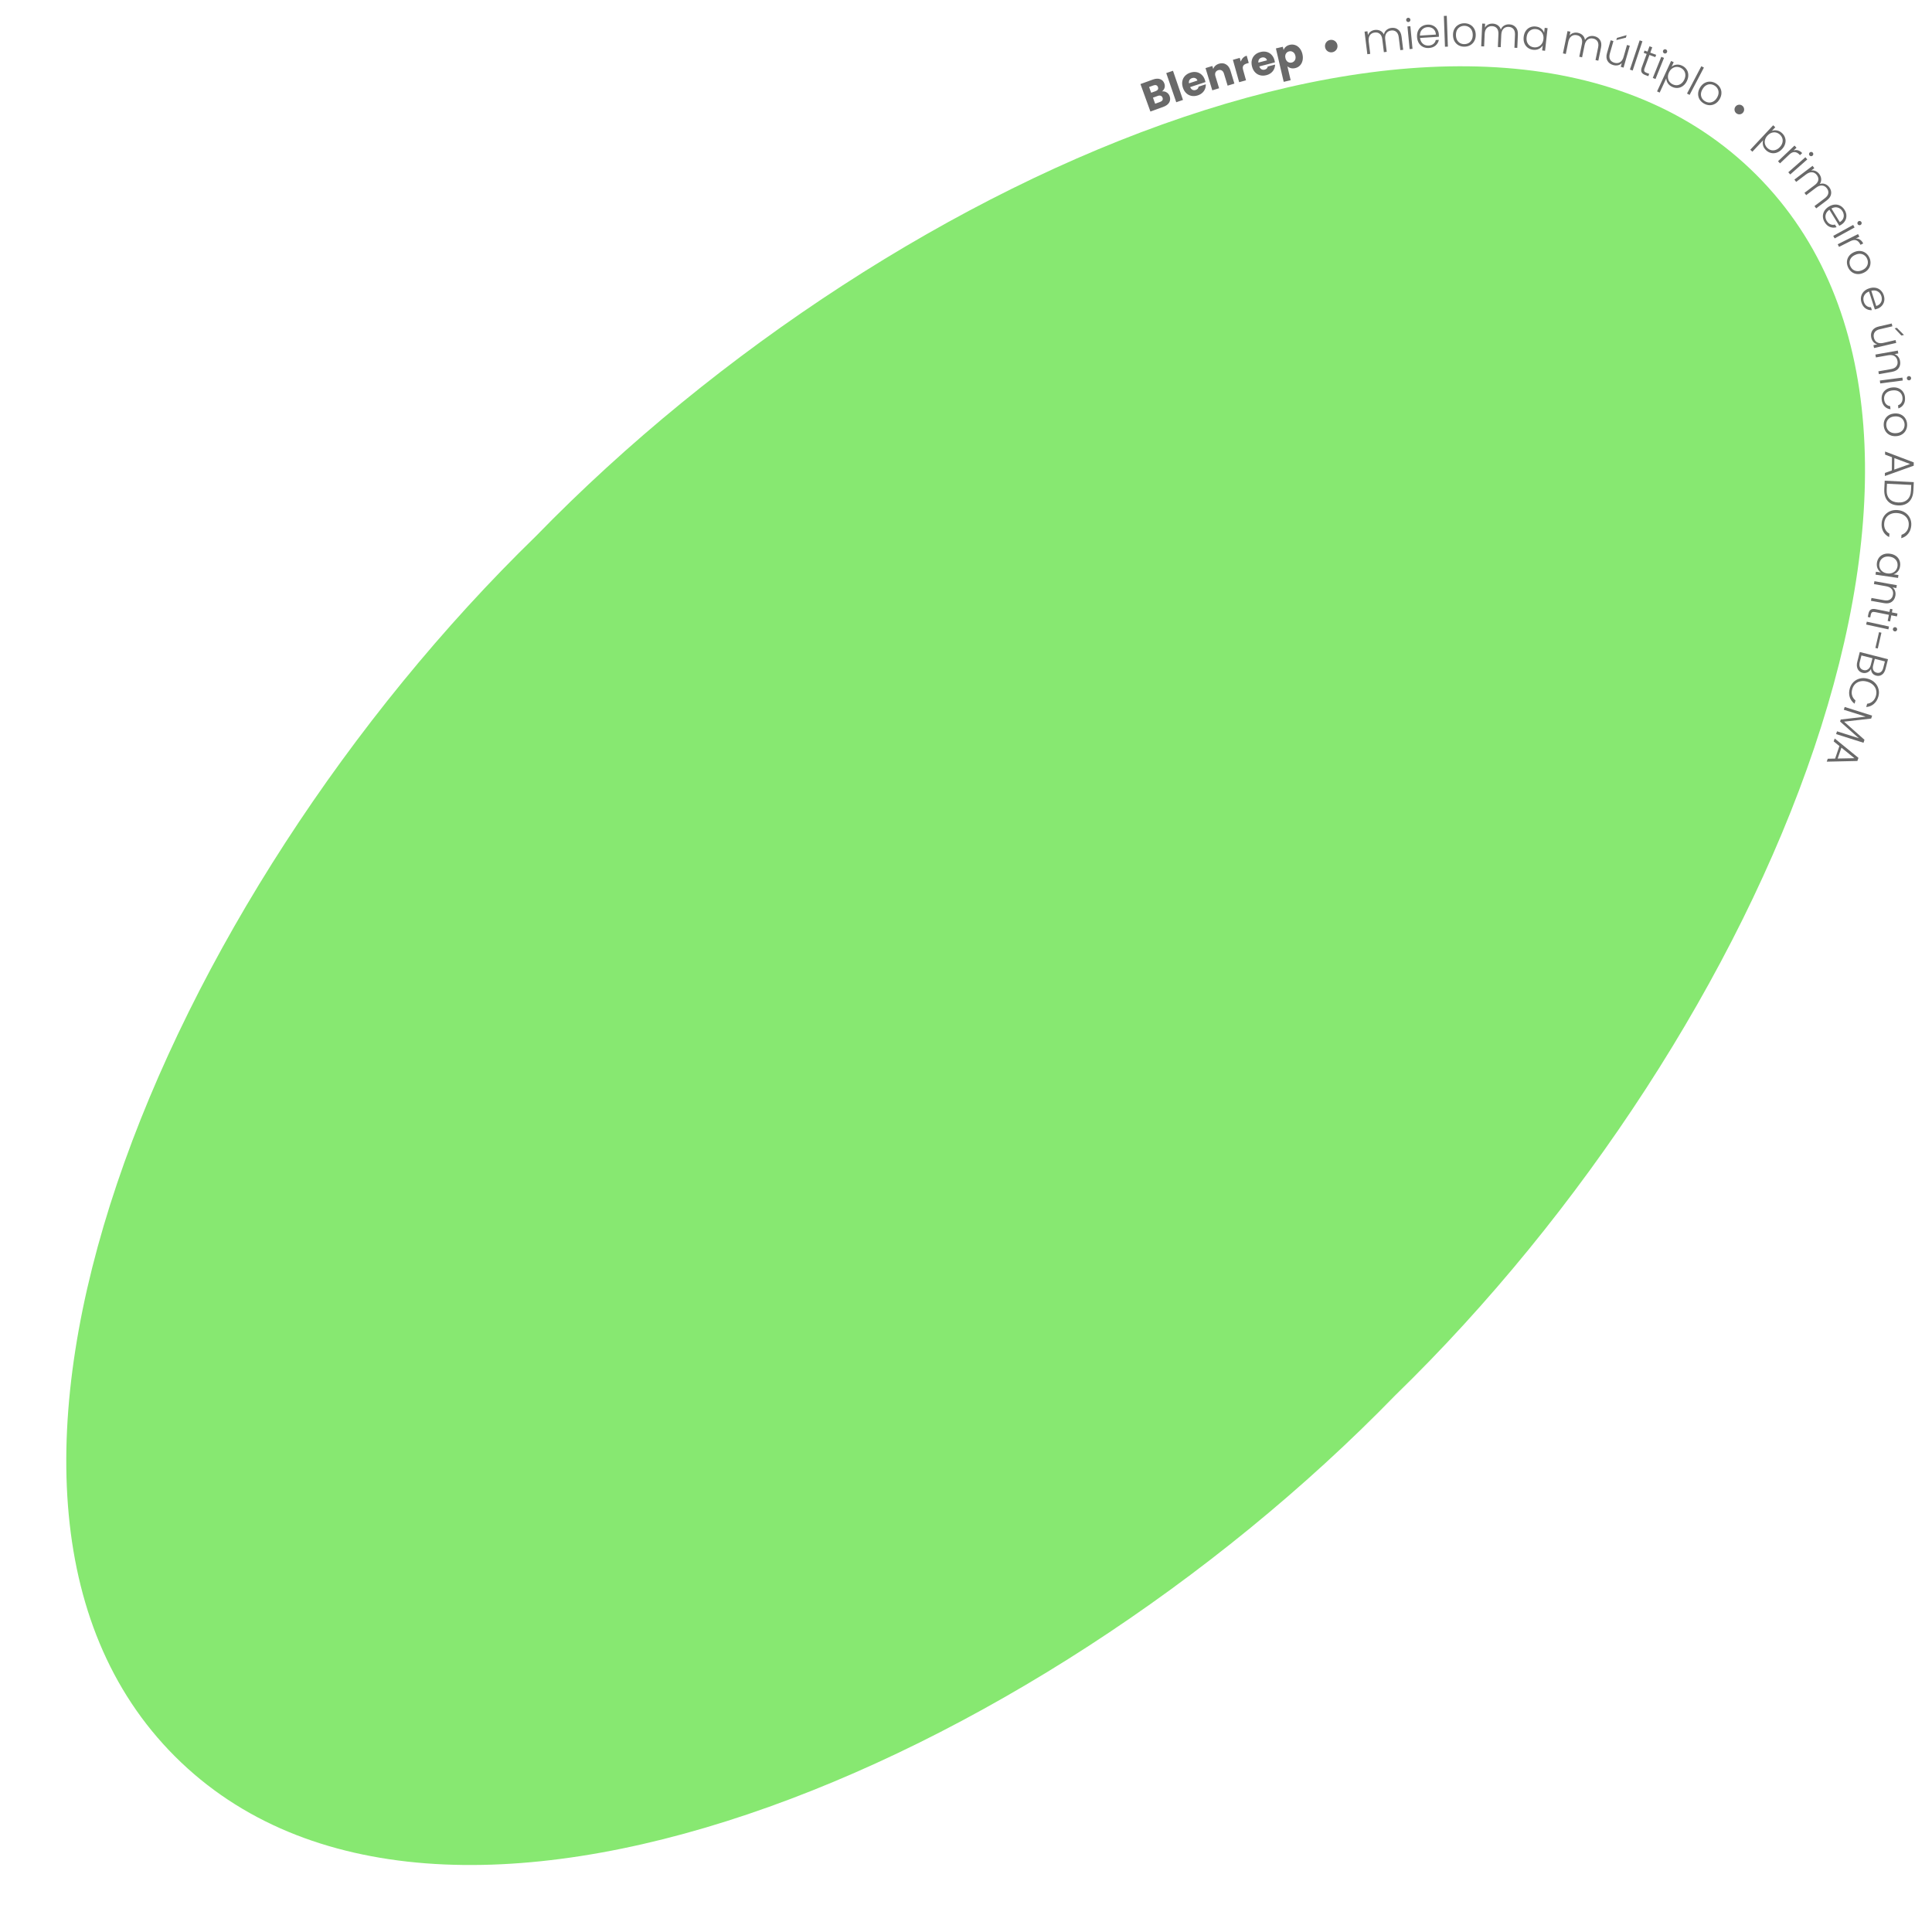 <svg width="704" height="704" viewBox="0 0 704 704" fill="none" xmlns="http://www.w3.org/2000/svg">
<path d="M423.403 33.313C424.028 33.226 424.599 33.348 425.117 33.677C425.631 33.996 425.993 34.447 426.203 35.027C426.507 35.864 426.453 36.637 426.043 37.346C425.638 38.041 424.912 38.579 423.866 38.958L419.198 40.649L415.568 30.629L420.078 28.995C421.096 28.626 421.975 28.572 422.715 28.831C423.465 29.087 423.984 29.614 424.274 30.414C424.487 31.004 424.508 31.551 424.335 32.055C424.172 32.555 423.861 32.974 423.403 33.313ZM419.477 33.799L421.076 33.219C421.476 33.075 421.749 32.879 421.896 32.632C422.05 32.371 422.064 32.07 421.94 31.728C421.816 31.385 421.612 31.163 421.327 31.061C421.053 30.956 420.715 30.977 420.316 31.121L418.717 31.701L419.477 33.799ZM422.724 37.144C423.133 36.995 423.414 36.791 423.567 36.531C423.727 36.258 423.743 35.945 423.615 35.593C423.488 35.241 423.269 35.008 422.958 34.895C422.658 34.778 422.303 34.793 421.894 34.941L420.124 35.583L420.925 37.795L422.724 37.144ZM427.423 25.787L431.068 36.413L428.612 37.255L424.968 26.629L427.423 25.787ZM439.071 29.167C439.147 29.398 439.212 29.643 439.265 29.902L433.684 31.737C433.887 32.225 434.172 32.557 434.539 32.734C434.913 32.899 435.306 32.914 435.72 32.778C436.335 32.575 436.678 32.175 436.747 31.577L439.372 30.714C439.411 31.287 439.323 31.844 439.106 32.384C438.899 32.92 438.571 33.396 438.121 33.81C437.671 34.224 437.119 34.539 436.465 34.754C435.677 35.013 434.92 35.076 434.194 34.941C433.468 34.807 432.829 34.485 432.278 33.973C431.726 33.462 431.313 32.788 431.038 31.952C430.763 31.116 430.691 30.329 430.822 29.594C430.962 28.855 431.285 28.216 431.79 27.678C432.295 27.139 432.946 26.738 433.744 26.476C434.523 26.22 435.269 26.156 435.982 26.283C436.695 26.411 437.319 26.723 437.855 27.218C438.4 27.71 438.806 28.359 439.071 29.167ZM436.334 29.348C436.195 28.925 435.94 28.636 435.57 28.48C435.199 28.325 434.797 28.319 434.365 28.461C433.951 28.597 433.64 28.833 433.43 29.168C433.231 29.5 433.17 29.898 433.248 30.362L436.334 29.348ZM444.187 23.218C445.136 22.929 445.986 23.009 446.736 23.458C447.493 23.894 448.035 24.649 448.362 25.724L449.804 30.458L447.335 31.21L445.995 26.81C445.83 26.267 445.561 25.889 445.189 25.674C444.817 25.46 444.394 25.425 443.919 25.569C443.445 25.714 443.113 25.979 442.924 26.364C442.734 26.75 442.722 27.214 442.887 27.756L444.227 32.156L441.744 32.913L439.276 24.809L441.76 24.053L442.087 25.127C442.23 24.692 442.483 24.308 442.847 23.976C443.208 23.633 443.655 23.38 444.187 23.218ZM452.133 22.456C452.3 21.926 452.568 21.473 452.935 21.096C453.3 20.711 453.751 20.443 454.287 20.293L455.027 22.939L454.34 23.131C453.716 23.306 453.287 23.573 453.051 23.933C452.813 24.284 452.788 24.795 452.976 25.468L454.035 29.254L451.535 29.954L449.253 21.796L451.753 21.096L452.133 22.456ZM464.42 21.978C464.481 22.213 464.53 22.462 464.567 22.724L458.881 24.204C459.053 24.703 459.316 25.053 459.672 25.253C460.034 25.441 460.426 25.48 460.848 25.371C461.474 25.207 461.841 24.83 461.949 24.237L464.623 23.541C464.626 24.116 464.502 24.665 464.252 25.191C464.011 25.713 463.654 26.167 463.179 26.552C462.704 26.937 462.133 27.216 461.467 27.39C460.664 27.599 459.904 27.614 459.188 27.434C458.472 27.254 457.855 26.892 457.337 26.347C456.818 25.802 456.448 25.104 456.227 24.252C456.005 23.399 455.983 22.61 456.16 21.885C456.347 21.156 456.709 20.539 457.247 20.033C457.784 19.527 458.459 19.168 459.272 18.957C460.066 18.75 460.814 18.733 461.518 18.906C462.222 19.078 462.825 19.428 463.329 19.956C463.842 20.481 464.206 21.155 464.42 21.978ZM461.677 21.986C461.564 21.555 461.328 21.251 460.968 21.072C460.608 20.894 460.208 20.863 459.767 20.977C459.346 21.087 459.02 21.302 458.79 21.624C458.57 21.942 458.484 22.336 458.533 22.804L461.677 21.986ZM467.726 18.216C467.882 17.774 468.15 17.384 468.528 17.046C468.907 16.709 469.387 16.472 469.968 16.336C470.648 16.177 471.304 16.206 471.937 16.422C472.569 16.638 473.118 17.029 473.583 17.596C474.058 18.161 474.394 18.867 474.592 19.715C474.79 20.562 474.802 21.349 474.629 22.076C474.463 22.79 474.146 23.389 473.677 23.873C473.205 24.347 472.63 24.663 471.95 24.822C471.378 24.955 470.843 24.956 470.344 24.823C469.855 24.687 469.444 24.461 469.11 24.144L470.298 29.23L467.77 29.82L464.925 17.638L467.453 17.048L467.726 18.216ZM472.02 20.316C471.873 19.685 471.58 19.233 471.142 18.961C470.712 18.677 470.241 18.595 469.728 18.715C469.226 18.832 468.84 19.115 468.57 19.562C468.31 20.007 468.254 20.545 468.401 21.176C468.549 21.807 468.837 22.264 469.267 22.548C469.707 22.83 470.179 22.912 470.681 22.795C471.184 22.678 471.57 22.395 471.84 21.948C472.107 21.49 472.167 20.946 472.02 20.316ZM485.496 19.043C485.088 19.118 484.692 19.089 484.307 18.954C483.931 18.818 483.613 18.599 483.351 18.298C483.087 17.986 482.918 17.627 482.842 17.219C482.765 16.801 482.794 16.404 482.93 16.029C483.065 15.644 483.283 15.32 483.584 15.059C483.896 14.795 484.255 14.625 484.663 14.55C485.081 14.472 485.478 14.502 485.853 14.638C486.238 14.772 486.563 14.995 486.826 15.306C487.088 15.608 487.258 15.968 487.335 16.386C487.411 16.794 487.381 17.19 487.247 17.575C487.111 17.951 486.887 18.27 486.575 18.534C486.274 18.795 485.914 18.965 485.496 19.043ZM507.005 10.171C507.969 10.052 508.791 10.262 509.469 10.8C510.156 11.328 510.57 12.169 510.712 13.324L511.306 18.146L510.266 18.274L509.688 13.573C509.578 12.679 509.278 12.022 508.787 11.603C508.297 11.184 507.681 11.021 506.937 11.112C506.164 11.207 505.578 11.539 505.179 12.108C504.78 12.678 504.64 13.449 504.76 14.424L505.309 18.884L504.269 19.012L503.691 14.311C503.581 13.417 503.281 12.76 502.791 12.341C502.301 11.922 501.679 11.759 500.925 11.852C500.152 11.947 499.566 12.279 499.167 12.848C498.768 13.418 498.628 14.189 498.748 15.164L499.297 19.624L498.242 19.753L497.23 11.527L498.284 11.397L498.459 12.813C498.657 12.269 498.981 11.836 499.431 11.516C499.88 11.185 500.401 10.983 500.993 10.911C501.706 10.823 502.35 10.917 502.925 11.193C503.509 11.468 503.963 11.922 504.285 12.555C504.426 11.875 504.741 11.331 505.232 10.924C505.731 10.506 506.322 10.255 507.005 10.171ZM513.239 8.032C513.028 8.052 512.839 7.994 512.674 7.858C512.508 7.721 512.415 7.542 512.393 7.32C512.372 7.098 512.43 6.91 512.568 6.754C512.705 6.589 512.879 6.496 513.09 6.476C513.302 6.455 513.491 6.514 513.656 6.65C513.821 6.777 513.914 6.951 513.935 7.173C513.956 7.394 513.898 7.588 513.762 7.753C513.625 7.919 513.451 8.012 513.239 8.032ZM513.917 9.538L514.707 17.789L513.649 17.891L512.859 9.639L513.917 9.538ZM524.299 12.561C524.322 12.925 524.33 13.203 524.322 13.396L517.459 13.834C517.529 14.458 517.714 14.984 518.015 15.411C518.316 15.838 518.697 16.154 519.156 16.358C519.614 16.551 520.106 16.632 520.631 16.598C521.318 16.554 521.883 16.351 522.327 15.988C522.78 15.624 523.065 15.155 523.18 14.58L524.301 14.508C524.151 15.329 523.759 16.018 523.125 16.576C522.501 17.123 521.688 17.428 520.688 17.492C519.911 17.541 519.203 17.414 518.565 17.11C517.926 16.796 517.41 16.332 517.016 15.718C516.631 15.094 516.412 14.352 516.357 13.493C516.302 12.635 516.426 11.871 516.728 11.203C517.03 10.535 517.478 10.009 518.073 9.627C518.667 9.244 519.358 9.028 520.146 8.977C520.934 8.927 521.631 9.055 522.239 9.361C522.857 9.667 523.341 10.102 523.691 10.668C524.051 11.223 524.254 11.854 524.299 12.561ZM523.221 12.6C523.192 11.983 523.032 11.466 522.742 11.048C522.462 10.63 522.093 10.324 521.634 10.13C521.175 9.936 520.683 9.856 520.158 9.889C519.37 9.94 518.715 10.235 518.192 10.775C517.668 11.316 517.406 12.047 517.404 12.97L523.221 12.6ZM527.19 5.767L527.593 16.994L526.531 17.032L526.128 5.805L527.19 5.767ZM533.628 17.006C532.849 17.017 532.143 16.854 531.511 16.519C530.889 16.173 530.391 15.684 530.018 15.051C529.655 14.408 529.468 13.657 529.456 12.797C529.444 11.937 529.616 11.185 529.972 10.543C530.327 9.89 530.816 9.387 531.439 9.035C532.062 8.672 532.762 8.485 533.542 8.474C534.321 8.464 535.027 8.631 535.659 8.977C536.301 9.312 536.804 9.801 537.167 10.444C537.54 11.077 537.732 11.823 537.744 12.683C537.756 13.533 537.584 14.285 537.228 14.937C536.873 15.59 536.379 16.098 535.746 16.461C535.113 16.814 534.407 16.995 533.628 17.006ZM533.615 16.08C534.162 16.072 534.666 15.944 535.128 15.695C535.59 15.435 535.96 15.056 536.236 14.556C536.523 14.046 536.661 13.427 536.651 12.698C536.641 11.97 536.491 11.359 536.201 10.867C535.911 10.365 535.531 9.996 535.062 9.759C534.593 9.513 534.086 9.393 533.539 9.401C532.993 9.408 532.488 9.541 532.026 9.801C531.564 10.05 531.195 10.43 530.918 10.94C530.652 11.439 530.524 12.053 530.534 12.782C530.544 13.511 530.689 14.126 530.969 14.628C531.259 15.12 531.634 15.49 532.092 15.736C532.561 15.973 533.069 16.087 533.615 16.08ZM549.965 8.873C550.936 8.915 551.711 9.259 552.291 9.902C552.881 10.536 553.15 11.434 553.099 12.597L552.885 17.45L551.838 17.404L552.047 12.672C552.087 11.772 551.9 11.075 551.486 10.581C551.072 10.086 550.491 9.823 549.743 9.79C548.964 9.755 548.331 9.986 547.843 10.481C547.355 10.976 547.09 11.714 547.046 12.695L546.849 17.184L545.802 17.138L546.011 12.406C546.05 11.506 545.863 10.809 545.449 10.315C545.036 9.82 544.449 9.557 543.691 9.523C542.913 9.489 542.279 9.719 541.792 10.214C541.304 10.71 541.038 11.448 540.995 12.428L540.797 16.918L539.736 16.871L540.1 8.59L541.162 8.637L541.099 10.062C541.385 9.558 541.776 9.186 542.273 8.944C542.77 8.692 543.317 8.58 543.914 8.606C544.632 8.638 545.251 8.837 545.772 9.205C546.303 9.572 546.675 10.095 546.888 10.773C547.139 10.126 547.541 9.642 548.092 9.322C548.653 8.992 549.278 8.842 549.965 8.873ZM555.211 13.447C555.306 12.602 555.554 11.882 555.957 11.285C556.37 10.679 556.893 10.239 557.525 9.963C558.167 9.678 558.866 9.578 559.62 9.662C560.405 9.749 561.059 10.005 561.582 10.43C562.115 10.856 562.475 11.365 562.664 11.956L562.866 10.146L563.922 10.264L563.003 18.502L561.947 18.384L562.151 16.558C561.827 17.092 561.357 17.513 560.742 17.822C560.138 18.121 559.444 18.227 558.66 18.139C557.915 18.056 557.261 17.805 556.697 17.386C556.143 16.968 555.731 16.418 555.46 15.736C555.2 15.055 555.117 14.292 555.211 13.447ZM562.407 14.265C562.481 13.601 562.41 13.002 562.194 12.469C561.979 11.936 561.65 11.507 561.207 11.183C560.775 10.86 560.277 10.667 559.714 10.604C559.13 10.539 558.593 10.611 558.101 10.821C557.609 11.031 557.199 11.373 556.872 11.845C556.555 12.309 556.359 12.883 556.283 13.567C556.207 14.241 556.272 14.849 556.476 15.391C556.692 15.924 557.016 16.352 557.448 16.675C557.882 16.988 558.39 17.177 558.974 17.242C559.537 17.305 560.065 17.227 560.558 17.007C561.061 16.788 561.476 16.442 561.804 15.97C562.132 15.497 562.333 14.929 562.407 14.265ZM580.887 13.173C581.839 13.368 582.55 13.829 583.02 14.556C583.503 15.275 583.627 16.205 583.393 17.345L582.415 22.104L581.389 21.893L582.342 17.253C582.523 16.371 582.449 15.653 582.118 15.1C581.788 14.546 581.256 14.194 580.522 14.043C579.759 13.886 579.097 14.014 578.537 14.425C577.977 14.837 577.598 15.524 577.401 16.486L576.496 20.887L575.47 20.677L576.424 16.037C576.605 15.155 576.53 14.437 576.2 13.883C575.869 13.33 575.332 12.976 574.589 12.824C573.825 12.667 573.164 12.794 572.604 13.206C572.044 13.618 571.665 14.305 571.467 15.267L570.563 19.668L569.522 19.454L571.19 11.335L572.231 11.549L571.944 12.947C572.306 12.494 572.751 12.188 573.28 12.028C573.811 11.858 574.369 11.833 574.953 11.953C575.657 12.098 576.237 12.393 576.694 12.838C577.16 13.285 577.444 13.86 577.548 14.563C577.898 13.964 578.371 13.549 578.966 13.32C579.572 13.083 580.213 13.034 580.887 13.173ZM593.885 16.676L591.603 24.645L590.581 24.352L590.982 22.951C590.607 23.381 590.138 23.657 589.576 23.78C589.015 23.904 588.432 23.879 587.829 23.706C586.875 23.433 586.181 22.918 585.745 22.162C585.311 21.395 585.255 20.453 585.575 19.334L586.909 14.678L587.916 14.967L586.616 19.506C586.368 20.372 586.392 21.094 586.69 21.674C586.996 22.257 587.525 22.656 588.274 22.87C589.042 23.09 589.725 23.023 590.322 22.667C590.918 22.312 591.352 21.662 591.622 20.718L592.863 16.384L593.885 16.676ZM592.456 13.725L588.967 14.604L589.193 13.816L592.72 12.805L592.456 13.725ZM598.481 15.042L594.926 25.699L593.918 25.362L597.473 14.706L598.481 15.042ZM601.04 20.029L599.268 24.86C599.093 25.335 599.063 25.696 599.178 25.943C599.292 26.19 599.577 26.397 600.033 26.564L600.946 26.899L600.632 27.754L599.563 27.362C598.86 27.104 598.396 26.751 598.173 26.302C597.953 25.844 597.98 25.24 598.256 24.489L600.028 19.657L598.944 19.26L599.253 18.419L600.336 18.816L601.052 16.864L602.064 17.235L601.348 19.188L603.486 19.972L603.178 20.813L601.04 20.029ZM606.435 19.451C606.238 19.371 606.097 19.233 606.013 19.035C605.929 18.838 605.928 18.636 606.012 18.429C606.095 18.223 606.233 18.082 606.427 18.007C606.624 17.923 606.822 17.921 607.019 18C607.216 18.079 607.357 18.218 607.441 18.416C607.529 18.604 607.531 18.801 607.448 19.008C607.365 19.214 607.225 19.359 607.027 19.444C606.83 19.528 606.632 19.53 606.435 19.451ZM606.344 21.1L603.249 28.789L602.263 28.392L605.358 20.703L606.344 21.1ZM609.117 24.308C609.589 23.913 610.158 23.669 610.826 23.575C611.506 23.477 612.205 23.593 612.922 23.923C613.602 24.237 614.139 24.679 614.533 25.251C614.941 25.818 615.16 26.465 615.192 27.193C615.238 27.916 615.083 28.664 614.727 29.436C614.371 30.208 613.901 30.816 613.317 31.26C612.743 31.709 612.106 31.966 611.406 32.034C610.715 32.105 610.03 31.985 609.35 31.671C608.642 31.345 608.102 30.895 607.731 30.323C607.364 29.741 607.178 29.143 607.172 28.527L604.769 33.738L603.818 33.3L608.928 22.215L609.88 22.654L609.117 24.308ZM613.748 28.985C614.036 28.36 614.16 27.765 614.119 27.2C614.092 26.63 613.922 26.128 613.61 25.695C613.297 25.261 612.874 24.921 612.341 24.675C611.827 24.438 611.296 24.343 610.75 24.392C610.212 24.446 609.714 24.645 609.254 24.99C608.794 25.335 608.424 25.811 608.144 26.418C607.865 27.024 607.743 27.614 607.779 28.189C607.815 28.762 607.988 29.271 608.296 29.714C608.614 30.161 609.03 30.504 609.544 30.741C610.078 30.987 610.611 31.088 611.144 31.044C611.681 30.99 612.175 30.789 612.626 30.44C613.09 30.085 613.464 29.6 613.748 28.985ZM620.885 24.627L615.673 34.579L614.732 34.086L619.943 24.134L620.885 24.627ZM620.838 37.698C620.166 37.302 619.648 36.796 619.283 36.181C618.931 35.562 618.761 34.886 618.771 34.151C618.795 33.413 619.026 32.674 619.463 31.933C619.901 31.192 620.438 30.64 621.076 30.276C621.719 29.904 622.398 29.729 623.114 29.751C623.834 29.765 624.53 29.97 625.201 30.367C625.872 30.763 626.388 31.273 626.748 31.897C627.122 32.517 627.297 33.197 627.273 33.934C627.262 34.669 627.039 35.406 626.601 36.147C626.169 36.879 625.631 37.431 624.988 37.804C624.345 38.177 623.659 38.353 622.93 38.334C622.206 38.306 621.509 38.094 620.838 37.698ZM621.308 36.901C621.779 37.179 622.276 37.331 622.801 37.359C623.33 37.378 623.843 37.245 624.339 36.962C624.849 36.676 625.29 36.219 625.66 35.591C626.03 34.964 626.22 34.364 626.228 33.793C626.241 33.214 626.109 32.701 625.831 32.255C625.559 31.8 625.188 31.434 624.717 31.156C624.246 30.878 623.746 30.73 623.217 30.711C622.692 30.684 622.18 30.816 621.678 31.108C621.191 31.396 620.762 31.854 620.391 32.481C620.021 33.109 619.825 33.71 619.803 34.285C619.795 34.856 619.923 35.366 620.186 35.815C620.464 36.261 620.838 36.623 621.308 36.901ZM632.762 41.322C632.376 41.043 632.141 40.668 632.058 40.196C631.98 39.715 632.083 39.278 632.368 38.884C632.658 38.482 633.04 38.246 633.515 38.177C633.995 38.099 634.428 38.2 634.814 38.478C635.216 38.768 635.452 39.151 635.521 39.625C635.605 40.097 635.501 40.535 635.211 40.937C634.927 41.331 634.545 41.566 634.064 41.644C633.598 41.719 633.164 41.612 632.762 41.322ZM645.642 47.697C646.215 47.47 646.833 47.417 647.495 47.538C648.172 47.658 648.799 47.988 649.376 48.528C649.923 49.039 650.293 49.628 650.488 50.295C650.696 50.961 650.701 51.645 650.502 52.346C650.318 53.047 649.936 53.707 649.355 54.328C648.774 54.949 648.137 55.379 647.443 55.617C646.757 55.862 646.071 55.906 645.386 55.75C644.708 55.601 644.095 55.27 643.548 54.759C642.979 54.227 642.608 53.63 642.436 52.97C642.27 52.303 642.281 51.676 642.469 51.089L638.55 55.281L637.784 54.565L646.122 45.651L646.887 46.366L645.642 47.697ZM648.568 53.592C649.038 53.089 649.343 52.564 649.482 52.015C649.635 51.465 649.632 50.936 649.472 50.425C649.311 49.915 649.017 49.46 648.588 49.059C648.174 48.672 647.7 48.415 647.166 48.29C646.639 48.172 646.103 48.204 645.558 48.387C645.013 48.57 644.512 48.905 644.056 49.393C643.6 49.881 643.298 50.403 643.152 50.959C643.006 51.515 643.01 52.052 643.163 52.57C643.324 53.094 643.611 53.55 644.025 53.937C644.454 54.338 644.928 54.602 645.448 54.727C645.975 54.846 646.507 54.81 647.045 54.62C647.597 54.43 648.105 54.087 648.568 53.592ZM653.566 54.833C654.101 54.647 654.635 54.629 655.168 54.78C655.708 54.937 656.218 55.269 656.698 55.776L655.894 56.539L655.695 56.329C655.166 55.771 654.591 55.466 653.969 55.413C653.348 55.361 652.685 55.669 651.98 56.337L648.619 59.523L647.888 58.752L653.904 53.049L654.635 53.82L653.566 54.833ZM659.382 56.656C659.241 56.497 659.178 56.31 659.191 56.096C659.205 55.882 659.295 55.701 659.462 55.553C659.629 55.406 659.816 55.343 660.023 55.363C660.237 55.376 660.414 55.463 660.555 55.622C660.695 55.782 660.759 55.969 660.745 56.183C660.739 56.391 660.653 56.568 660.486 56.715C660.319 56.862 660.128 56.929 659.914 56.916C659.7 56.902 659.522 56.816 659.382 56.656ZM658.56 58.089L652.342 63.57L651.639 62.773L657.857 57.292L658.56 58.089ZM666.548 68.208C667.135 68.983 667.365 69.799 667.239 70.656C667.127 71.514 666.607 72.295 665.679 72.997L661.805 75.928L661.173 75.093L664.95 72.235C665.668 71.692 666.086 71.103 666.203 70.469C666.319 69.835 666.152 69.219 665.7 68.622C665.23 68 664.648 67.66 663.956 67.6C663.263 67.54 662.525 67.806 661.743 68.399L658.159 71.11L657.527 70.275L661.304 67.417C662.023 66.873 662.44 66.284 662.557 65.65C662.673 65.016 662.503 64.397 662.045 63.791C661.575 63.17 660.993 62.829 660.301 62.77C659.608 62.71 658.87 62.976 658.088 63.568L654.504 66.28L653.863 65.433L660.473 60.431L661.114 61.278L659.976 62.139C660.547 62.038 661.083 62.101 661.586 62.33C662.097 62.552 662.533 62.902 662.893 63.378C663.327 63.951 663.568 64.555 663.617 65.19C663.673 65.834 663.508 66.454 663.121 67.051C663.78 66.831 664.409 66.832 665.007 67.052C665.619 67.274 666.133 67.659 666.548 68.208ZM670.943 81.871C670.633 82.062 670.39 82.199 670.216 82.282L666.619 76.421C666.1 76.775 665.722 77.185 665.485 77.651C665.249 78.117 665.148 78.6 665.182 79.101C665.225 79.597 665.385 80.07 665.66 80.518C666.02 81.105 666.464 81.509 666.992 81.731C667.526 81.962 668.074 81.994 668.636 81.827L669.224 82.784C668.428 83.035 667.635 83.011 666.846 82.712C666.07 82.416 665.421 81.841 664.897 80.987C664.489 80.323 664.27 79.637 664.241 78.931C664.22 78.22 664.388 77.546 664.746 76.911C665.118 76.279 665.671 75.738 666.404 75.288C667.137 74.838 667.87 74.59 668.602 74.544C669.334 74.499 670.008 74.649 670.625 74.996C671.241 75.342 671.755 75.851 672.168 76.524C672.581 77.197 672.794 77.874 672.808 78.554C672.827 79.243 672.669 79.874 672.332 80.449C672.01 81.027 671.547 81.501 670.943 81.871ZM670.405 80.937C670.937 80.623 671.319 80.239 671.553 79.787C671.791 79.344 671.889 78.874 671.846 78.379C671.803 77.882 671.643 77.41 671.368 76.962C670.955 76.289 670.387 75.848 669.665 75.638C668.943 75.428 668.173 75.538 667.356 75.968L670.405 80.937ZM676.906 81.671C676.804 81.485 676.783 81.288 676.843 81.082C676.903 80.876 677.031 80.719 677.226 80.612C677.421 80.505 677.617 80.484 677.814 80.549C678.021 80.609 678.175 80.732 678.277 80.918C678.379 81.105 678.4 81.301 678.34 81.507C678.289 81.708 678.166 81.863 677.971 81.97C677.776 82.077 677.575 82.1 677.369 82.04C677.163 81.98 677.009 81.857 676.906 81.671ZM675.791 82.889L668.525 86.878L668.014 85.946L675.28 81.958L675.791 82.889ZM676.213 86.906C676.779 86.883 677.295 87.021 677.761 87.32C678.232 87.627 678.624 88.093 678.937 88.717L677.946 89.214L677.817 88.956C677.472 88.268 677.01 87.809 676.431 87.578C675.851 87.348 675.127 87.45 674.259 87.885L670.119 89.959L669.643 89.009L677.054 85.297L677.53 86.247L676.213 86.906ZM673.381 97.331C673.07 96.616 672.948 95.902 673.013 95.19C673.092 94.482 673.351 93.834 673.791 93.246C674.243 92.663 674.864 92.2 675.653 91.857C676.442 91.514 677.202 91.383 677.932 91.463C678.671 91.539 679.324 91.796 679.889 92.234C680.464 92.668 680.907 93.243 681.218 93.958C681.528 94.672 681.646 95.388 681.571 96.105C681.51 96.827 681.253 97.479 680.8 98.062C680.36 98.651 679.746 99.116 678.957 99.459C678.178 99.798 677.418 99.93 676.679 99.853C675.939 99.778 675.28 99.518 674.701 99.074C674.132 98.626 673.691 98.045 673.381 97.331ZM674.23 96.962C674.448 97.463 674.761 97.879 675.169 98.209C675.587 98.535 676.08 98.729 676.647 98.791C677.229 98.859 677.853 98.747 678.522 98.457C679.19 98.166 679.695 97.792 680.037 97.335C680.388 96.873 680.582 96.38 680.619 95.856C680.666 95.329 680.58 94.814 680.362 94.313C680.144 93.812 679.827 93.398 679.409 93.072C679.001 92.742 678.508 92.548 677.931 92.489C677.367 92.436 676.751 92.555 676.083 92.846C675.415 93.136 674.903 93.507 674.548 93.96C674.206 94.417 674.01 94.905 673.959 95.424C673.922 95.948 674.012 96.46 674.23 96.962ZM683.98 112.536C683.634 112.649 683.366 112.725 683.177 112.765L681.056 106.223C680.468 106.445 680.005 106.755 679.666 107.152C679.326 107.55 679.114 107.996 679.03 108.491C678.956 108.984 679 109.48 679.162 109.981C679.374 110.635 679.711 111.133 680.172 111.472C680.637 111.822 681.162 111.982 681.748 111.951L682.094 113.02C681.262 113.077 680.497 112.867 679.8 112.391C679.116 111.921 678.619 111.21 678.31 110.257C678.07 109.515 678.018 108.798 678.155 108.105C678.302 107.408 678.624 106.793 679.121 106.26C679.631 105.733 680.295 105.336 681.114 105.071C681.932 104.806 682.702 104.737 683.424 104.865C684.147 104.992 684.767 105.297 685.284 105.778C685.802 106.259 686.183 106.875 686.426 107.626C686.67 108.377 686.718 109.085 686.572 109.749C686.429 110.423 686.126 111 685.664 111.48C685.216 111.966 684.654 112.318 683.98 112.536ZM683.677 111.502C684.267 111.321 684.729 111.038 685.062 110.654C685.398 110.279 685.603 109.845 685.677 109.353C685.752 108.861 685.708 108.364 685.546 107.864C685.302 107.113 684.854 106.55 684.201 106.177C683.548 105.803 682.774 105.73 681.879 105.956L683.677 111.502ZM690.964 124.951L682.889 126.824L682.649 125.788L684.069 125.459C683.511 125.339 683.042 125.063 682.661 124.632C682.281 124.201 682.02 123.68 681.878 123.068C681.654 122.102 681.767 121.245 682.217 120.496C682.677 119.746 683.473 119.239 684.607 118.976L689.325 117.882L689.561 118.903L684.962 119.969C684.085 120.173 683.464 120.545 683.102 121.086C682.741 121.637 682.649 122.292 682.825 123.051C683.005 123.83 683.396 124.394 683.996 124.743C684.597 125.093 685.375 125.156 686.331 124.935L690.724 123.916L690.964 124.951ZM692.851 122.27L690.388 119.646L691.187 119.461L693.783 122.054L692.851 122.27ZM692.364 131.551C692.537 132.528 692.374 133.379 691.876 134.104C691.388 134.828 690.57 135.292 689.424 135.495L684.641 136.343L684.458 135.312L689.122 134.485C690.009 134.328 690.647 133.983 691.036 133.452C691.426 132.93 691.554 132.286 691.418 131.518C691.278 130.731 690.918 130.148 690.336 129.767C689.755 129.387 688.981 129.283 688.014 129.455L683.56 130.244L683.374 129.198L691.536 127.751L691.721 128.797L690.331 129.044C690.875 129.214 691.32 129.521 691.666 129.963C692.022 130.404 692.254 130.933 692.364 131.551ZM694.835 137.918C694.807 137.707 694.859 137.517 694.99 137.347C695.121 137.176 695.297 137.077 695.517 137.048C695.738 137.019 695.929 137.071 696.089 137.203C696.259 137.334 696.358 137.505 696.385 137.716C696.413 137.927 696.361 138.117 696.23 138.287C696.109 138.456 695.938 138.555 695.718 138.584C695.497 138.612 695.301 138.561 695.131 138.43C694.961 138.299 694.862 138.129 694.835 137.918ZM693.353 138.647L685.133 139.718L684.996 138.664L693.215 137.593L693.353 138.647ZM689.486 141.188C690.341 141.098 691.104 141.19 691.774 141.465C692.455 141.739 692.998 142.16 693.404 142.727C693.82 143.294 694.069 143.965 694.151 144.74C694.259 145.756 694.096 146.618 693.662 147.326C693.229 148.043 692.59 148.544 691.744 148.826L691.625 147.694C692.203 147.49 692.634 147.134 692.916 146.626C693.209 146.127 693.319 145.53 693.245 144.836C693.187 144.282 693.008 143.797 692.71 143.381C692.411 142.965 691.997 142.653 691.466 142.444C690.946 142.245 690.324 142.183 689.599 142.26C688.874 142.337 688.274 142.528 687.797 142.833C687.322 143.148 686.981 143.54 686.777 144.009C686.572 144.479 686.499 144.99 686.558 145.544C686.631 146.238 686.858 146.799 687.24 147.227C687.632 147.664 688.137 147.921 688.756 147.998L688.876 149.13C688.01 149.028 687.286 148.673 686.702 148.063C686.118 147.453 685.773 146.645 685.667 145.638C685.585 144.863 685.683 144.156 685.961 143.515C686.249 142.874 686.693 142.349 687.29 141.94C687.898 141.529 688.63 141.279 689.486 141.188ZM686.409 155C686.367 154.221 686.5 153.51 686.81 152.864C687.13 152.229 687.599 151.712 688.216 151.313C688.843 150.924 689.586 150.707 690.445 150.66C691.304 150.613 692.062 150.754 692.719 151.084C693.385 151.412 693.907 151.881 694.285 152.488C694.673 153.096 694.888 153.788 694.93 154.567C694.972 155.345 694.834 156.057 694.514 156.703C694.205 157.358 693.737 157.88 693.109 158.269C692.492 158.667 691.754 158.89 690.895 158.937C690.046 158.983 689.289 158.842 688.622 158.513C687.956 158.184 687.428 157.711 687.04 157.094C686.662 156.476 686.451 155.778 686.409 155ZM687.334 154.949C687.363 155.495 687.512 155.994 687.78 156.445C688.058 156.897 688.452 157.25 688.963 157.506C689.484 157.772 690.108 157.885 690.836 157.845C691.564 157.806 692.167 157.631 692.647 157.321C693.137 157.011 693.491 156.616 693.708 156.138C693.935 155.66 694.034 155.147 694.004 154.602C693.975 154.056 693.821 153.558 693.543 153.106C693.275 152.655 692.881 152.301 692.36 152.046C691.85 151.8 691.231 151.697 690.504 151.736C689.776 151.776 689.167 151.946 688.677 152.246C688.197 152.556 687.843 152.945 687.615 153.414C687.398 153.892 687.304 154.404 687.334 154.949ZM689.367 171.431L689.409 166.603L686.897 165.655L686.907 164.532L697.348 168.493L697.338 169.693L686.83 173.458L686.839 172.335L689.367 171.431ZM690.251 171.119L696.007 169.074L690.287 166.929L690.251 171.119ZM697.21 178.821C697.153 179.994 696.891 180.989 696.425 181.807C695.959 182.625 695.316 183.237 694.495 183.643C693.675 184.048 692.714 184.224 691.612 184.17C690.52 184.116 689.586 183.847 688.809 183.363C688.043 182.879 687.468 182.208 687.085 181.348C686.711 180.488 686.554 179.472 686.611 178.3L686.766 175.161L697.365 175.683L697.21 178.821ZM687.491 178.343C687.418 179.819 687.747 180.96 688.478 181.766C689.218 182.583 690.28 183.025 691.665 183.093C693.06 183.162 694.166 182.826 694.982 182.086C695.809 181.357 696.258 180.254 696.331 178.778L696.433 176.701L687.593 176.266L687.491 178.343ZM691.522 185.87C692.56 185.966 693.466 186.279 694.24 186.809C695.024 187.339 695.607 188.018 695.987 188.846C696.378 189.675 696.528 190.574 696.438 191.541C696.328 192.72 695.953 193.702 695.311 194.486C694.678 195.281 693.835 195.822 692.781 196.111L692.896 194.871C693.64 194.635 694.242 194.224 694.703 193.636C695.164 193.059 695.434 192.332 695.516 191.455C695.588 190.679 695.472 189.962 695.167 189.304C694.861 188.655 694.382 188.123 693.73 187.706C693.087 187.291 692.318 187.042 691.421 186.958C690.524 186.875 689.722 186.978 689.014 187.268C688.306 187.558 687.742 187.994 687.322 188.575C686.901 189.166 686.654 189.849 686.582 190.625C686.501 191.502 686.628 192.266 686.964 192.917C687.309 193.579 687.82 194.094 688.498 194.462L688.382 195.702C687.41 195.225 686.686 194.538 686.211 193.64C685.735 192.742 685.552 191.708 685.66 190.54C685.75 189.572 686.058 188.716 686.585 187.973C687.121 187.23 687.819 186.669 688.677 186.292C689.536 185.914 690.484 185.773 691.522 185.87ZM688.739 201.775C689.58 201.899 690.292 202.172 690.874 202.595C691.465 203.03 691.888 203.567 692.141 204.208C692.404 204.86 692.48 205.562 692.37 206.313C692.255 207.094 691.976 207.738 691.534 208.246C691.089 208.764 690.568 209.107 689.971 209.275L691.773 209.54L691.619 210.591L683.418 209.388L683.572 208.336L685.39 208.603C684.867 208.26 684.463 207.776 684.176 207.151C683.898 206.538 683.816 205.84 683.93 205.059C684.039 204.318 684.313 203.673 684.751 203.124C685.189 202.584 685.753 202.191 686.443 201.945C687.133 201.708 687.898 201.652 688.739 201.775ZM687.673 208.938C688.334 209.035 688.934 208.985 689.475 208.788C690.015 208.591 690.455 208.277 690.794 207.846C691.132 207.425 691.342 206.934 691.425 206.374C691.51 205.793 691.456 205.253 691.263 204.754C691.071 204.255 690.744 203.834 690.283 203.49C689.83 203.158 689.264 202.942 688.583 202.842C687.912 202.743 687.302 202.787 686.753 202.972C686.213 203.169 685.773 203.478 685.435 203.899C685.108 204.322 684.901 204.823 684.816 205.404C684.733 205.965 684.794 206.495 684.997 206.996C685.198 207.506 685.529 207.933 685.99 208.277C686.451 208.621 687.012 208.841 687.673 208.938ZM690.655 217.091C690.481 218.067 690.035 218.81 689.317 219.319C688.609 219.83 687.682 219.983 686.536 219.779L681.754 218.925L681.938 217.894L686.6 218.726C687.487 218.884 688.205 218.781 688.753 218.416C689.3 218.062 689.641 217.501 689.778 216.734C689.919 215.946 689.782 215.274 689.367 214.717C688.953 214.16 688.262 213.795 687.296 213.622L682.842 212.827L683.029 211.781L691.189 213.238L691.002 214.284L689.612 214.036C690.064 214.384 690.376 214.825 690.548 215.36C690.73 215.896 690.766 216.473 690.655 217.091ZM688.296 224.036L683.249 223.028C682.753 222.929 682.391 222.955 682.165 223.106C681.939 223.257 681.778 223.57 681.683 224.047L681.493 224.999L680.6 224.821L680.823 223.704C680.969 222.97 681.247 222.458 681.656 222.168C682.075 221.88 682.676 221.814 683.46 221.971L688.507 222.979L688.733 221.848L689.611 222.023L689.385 223.154L691.425 223.562L691.214 224.619L689.174 224.211L688.728 226.444L687.85 226.269L688.296 224.036ZM689.754 229.141C689.799 228.934 689.911 228.772 690.092 228.655C690.272 228.539 690.472 228.505 690.689 228.552C690.907 228.599 691.069 228.712 691.175 228.89C691.291 229.071 691.327 229.265 691.282 229.473C691.237 229.68 691.124 229.842 690.944 229.958C690.773 230.077 690.579 230.112 690.361 230.065C690.144 230.018 689.977 229.904 689.86 229.724C689.744 229.543 689.709 229.349 689.754 229.141ZM688.113 229.329L680.012 227.574L680.237 226.535L688.338 228.291L688.113 229.329ZM684.242 236.305L683.369 236.103L684.7 230.35L685.573 230.552L684.242 236.305ZM681.769 243.749C681.514 244.3 681.095 244.716 680.512 244.995C679.929 245.275 679.318 245.334 678.681 245.171C678.161 245.039 677.724 244.786 677.37 244.414C677.023 244.054 676.791 243.593 676.673 243.03C676.565 242.47 676.6 241.841 676.778 241.145L677.685 237.585L687.968 240.206L687.087 243.663C686.822 244.703 686.38 245.431 685.762 245.848C685.142 246.275 684.449 246.391 683.684 246.196C683.046 246.033 682.57 245.729 682.256 245.283C681.951 244.84 681.789 244.329 681.769 243.749ZM683.16 240.077L682.549 242.475C682.371 243.172 682.397 243.747 682.625 244.203C682.861 244.67 683.268 244.977 683.847 245.125C684.416 245.27 684.911 245.193 685.332 244.893C685.751 244.602 686.052 244.094 686.237 243.369L686.837 241.015L683.16 240.077ZM677.664 241.293C677.474 242.038 677.503 242.662 677.751 243.164C677.997 243.675 678.429 244.01 679.046 244.168C679.664 244.325 680.211 244.229 680.686 243.881C681.169 243.544 681.504 243.008 681.692 242.272L682.307 239.86L678.291 238.836L677.664 241.293ZM680.661 247.336C681.664 247.62 682.497 248.093 683.162 248.755C683.836 249.42 684.285 250.194 684.507 251.078C684.74 251.964 684.724 252.875 684.459 253.809C684.136 254.949 683.587 255.845 682.813 256.499C682.045 257.165 681.117 257.543 680.029 257.635L680.369 256.437C681.143 256.341 681.81 256.046 682.371 255.553C682.929 255.069 683.328 254.404 683.568 253.557C683.78 252.807 683.797 252.081 683.618 251.378C683.435 250.684 683.062 250.073 682.496 249.545C681.94 249.019 681.229 248.633 680.363 248.388C679.496 248.142 678.688 248.097 677.939 248.253C677.19 248.409 676.556 248.734 676.037 249.228C675.516 249.733 675.149 250.36 674.936 251.11C674.696 251.957 674.681 252.731 674.893 253.433C675.111 254.147 675.52 254.747 676.118 255.232L675.779 256.43C674.91 255.784 674.324 254.976 674.02 254.006C673.716 253.036 673.725 251.986 674.045 250.857C674.31 249.922 674.769 249.137 675.423 248.502C676.086 247.869 676.874 247.446 677.787 247.231C678.7 247.017 679.658 247.052 680.661 247.336ZM679.052 270.654L669.063 267.498L669.383 266.485L677.36 269.005L670.509 262.924L670.742 262.185L679.814 261.135L671.867 258.624L672.187 257.611L682.176 260.767L681.837 261.838L671.959 262.968L679.395 269.568L679.052 270.654ZM668.697 276.42L670.264 271.854L668.181 270.16L668.546 269.097L677.197 276.159L676.808 277.293L665.649 277.541L666.013 276.478L668.697 276.42ZM669.634 276.404L675.741 276.285L670.993 272.441L669.634 276.404Z" fill="#696969"/>
<path d="M195.328 195.32C327.382 59.54 544.148 -32.127 640.012 63.737C735.852 159.577 644.232 376.392 508.429 508.423C376.398 644.227 159.585 735.847 63.745 640.007C-32.118 544.142 59.525 327.352 195.328 195.32Z" fill="#87E871"/>
</svg>
